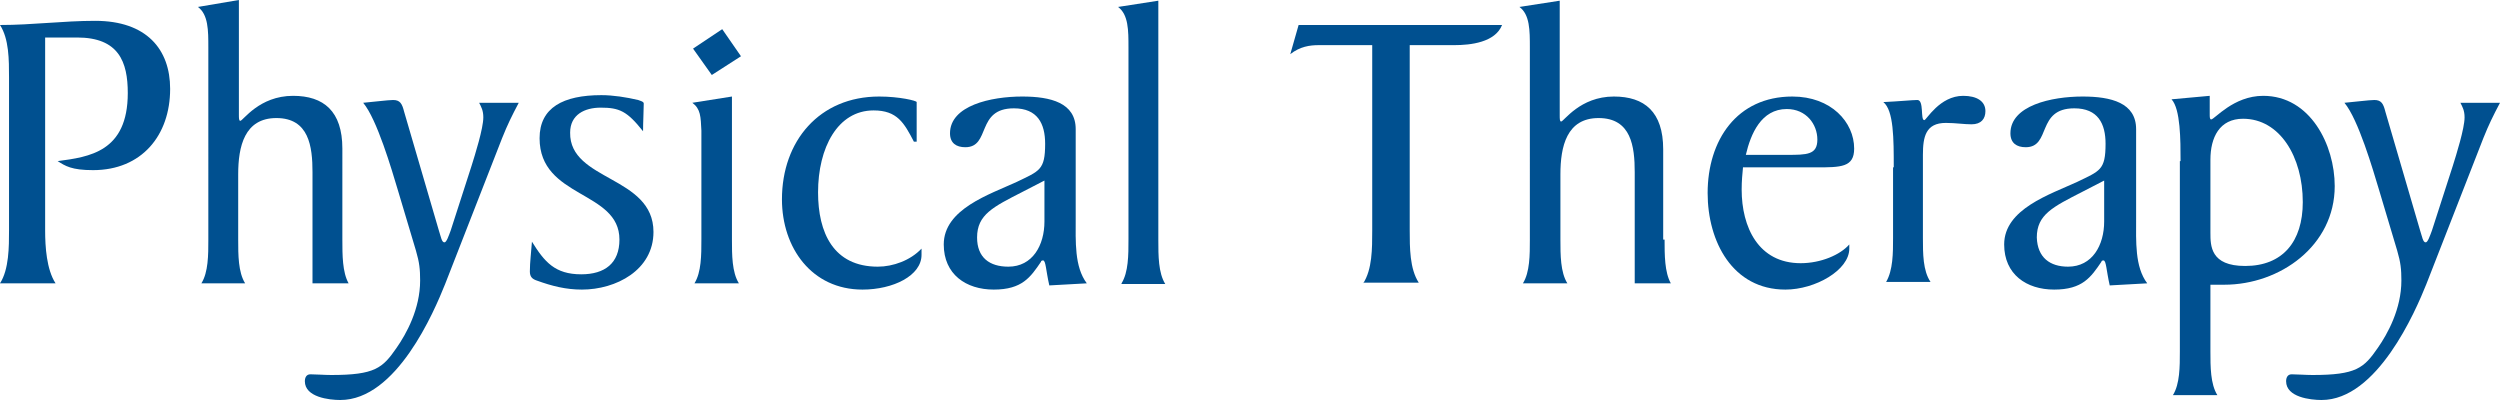 <?xml version="1.0" encoding="utf-8"?>
<!-- Generator: Adobe Illustrator 19.1.0, SVG Export Plug-In . SVG Version: 6.00 Build 0)  -->
<svg version="1.1" id="Layer_1" xmlns="http://www.w3.org/2000/svg" xmlns:xlink="http://www.w3.org/1999/xlink" x="0px" y="0px"
	 viewBox="0 0 360 57.7" style="enable-background:new 0 0 360 57.7;" xml:space="preserve">
<style type="text/css">
	.st0{fill:#005090;}
</style>
<path class="st0" d="M1.3,11.2c0-2.6,0-5.6-1.3-7.6C4.7,3.6,9.1,3,13.7,3c7.4,0,10.8,4.1,10.8,9.8c0,6.7-4.1,11.7-11.1,11.7
	c-3.1,0-4-0.6-5.1-1.3c4.5-0.6,10.1-1.3,10.1-9.8c0-4.5-1.3-8-7.3-8H6.5v27.8c0,2.3,0.2,5.6,1.5,7.6H0c1.3-2,1.3-5.3,1.3-7.6V11.2"
	/>
<path class="st0" d="M49.3,34.5c0,2.2,0,4.7,0.9,6.3H45v-16c0-3.7-0.5-7.8-5.2-7.8c-4.6,0-5.5,4.1-5.5,8.1v9.4c0,2.2,0,4.7,1,6.3H29
	c1-1.6,1-4.1,1-6.3V6.8c0-2.4,0-4.7-1.5-5.8L34.4,0v16.5c0,0.5,0,0.9,0.2,0.9c0.4,0,2.7-3.6,7.6-3.6c4.4,0,7.1,2.2,7.1,7.6V34.5"/>
<path class="st0" d="M74.7,14.8c-1,1.9-1.6,3.1-2.4,5.1l-8.2,21c-1.6,4-7,16.7-15.1,16.7c-1.6,0-5.1-0.4-5.1-2.7c0-0.5,0.2-1,0.8-1
	c0.8,0,2,0.1,3,0.1c6.3,0,7.4-1,9.4-3.9c1.4-2,3.4-5.6,3.4-9.7c0-1.6-0.1-2.6-0.6-4.3l-2.6-8.7c-0.9-3-3-10.2-5-12.6
	c1.2-0.1,3.6-0.4,4.3-0.4c1,0,1.3,0.5,1.6,1.7l5,17.1c0.3,0.9,0.4,1.7,0.8,1.7c0.3,0,0.6-0.9,0.9-1.7l3-9.3c0.5-1.6,1.7-5.4,1.7-7
	c0-1-0.3-1.5-0.6-2.1H74.7"/>
<path class="st0" d="M94.1,33.4c0,5.5-5.4,8.3-10.3,8.3c-2.3,0-4.3-0.5-6.5-1.3c-0.6-0.2-1-0.5-1-1.3c0-1.4,0.2-2.8,0.3-4.3
	c1.8,2.9,3.3,4.7,7.1,4.7c3.4,0,5.5-1.6,5.5-5c0-7.1-11.5-5.9-11.5-14.6c0-4.4,3.4-6.2,8.9-6.2c1.7,0,3.6,0.3,5.3,0.7
	c0.2,0.1,0.8,0.2,0.8,0.5c0,1-0.1,2.7-0.1,4c-2.3-2.9-3.4-3.4-6.1-3.4c-2.3,0-4.4,1-4.4,3.6C82,26.1,94.1,25.3,94.1,33.4"/>
<path class="st0" d="M104,4.2l2.7,3.9l-4.2,2.7L99.8,7L104,4.2 M105.4,13.9v20.6c0,2.2,0,4.7,1,6.3h-6.4c1-1.6,1-4.1,1-6.3V18.8
	c-0.1-2-0.1-3.1-1.3-4L105.4,13.9z"/>
<path class="st0" d="M131.9,20.4h-0.3c-1.4-2.7-2.4-4.5-5.8-4.5c-5.2,0-8,5.4-8,11.8c0,5.8,2.2,10.7,8.6,10.7c2.2,0,4.7-0.9,6.3-2.6
	v0.9c0,3-4.1,5-8.5,5c-7.3,0-11.6-6-11.6-13c0-8.4,5.4-14.8,14-14.8c2.9,0,5.4,0.6,5.4,0.8V20.4"/>
<path class="st0" d="M151.1,41.1c-0.5-2.2-0.5-3.6-0.9-3.6c-0.2,0-0.3,0.1-0.3,0.2c-1.5,2.2-2.7,4-6.8,4c-4,0-7.2-2.2-7.2-6.5
	c0-5.1,6.6-7.2,10.5-9c3.3-1.6,4.1-1.7,4.1-5.5c0-2.9-1.1-5.1-4.5-5.1c-5.5,0-3.3,5.6-7,5.6c-1.3,0-2.2-0.6-2.2-2
	c0-4,5.9-5.3,10.4-5.3c4.1,0,7.7,0.9,7.7,4.7v12.8c0,3.4-0.2,7,1.6,9.4L151.1,41.1 M145.2,38.4c3.5,0,5.2-3.1,5.2-6.5v-5.9l-3.1,1.6
	c-4.3,2.2-6.6,3.3-6.6,6.6C140.7,37.1,142.5,38.4,145.2,38.4z"/>
<path class="st0" d="M161.5,40.8c1-1.6,1-4.1,1-6.3V6.8c0-2.4,0-4.7-1.5-5.8l5.8-0.9v34.5c0,2.2,0,4.7,1,6.3H161.5"/>
<path class="st0" d="M196.3,40.8c1.3-2,1.3-5,1.3-7.6V6.5h-7.7c-1.3,0-2.7,0.2-4.1,1.3l1.2-4.2h29.3c-1,2.5-4.5,2.9-6.9,2.9h-6.4
	v26.6c0,2.6,0,5.6,1.3,7.6H196.3"/>
<path class="st0" d="M239.7,34.5c0,2.2,0,4.7,0.9,6.3h-5.2v-16c0-3.7-0.5-7.8-5.2-7.8c-4.6,0-5.5,4.1-5.5,8.1v9.4c0,2.2,0,4.7,1,6.3
	h-6.4c1-1.6,1-4.1,1-6.3V6.8c0-2.4,0-4.7-1.5-5.8l5.8-0.9v16.5c0,0.5,0,0.9,0.2,0.9c0.4,0,2.7-3.6,7.6-3.6c4.4,0,7.1,2.2,7.1,7.6
	V34.5"/>
<path class="st0" d="M251,24c-0.1,1.1-0.2,2-0.2,3.3c0,5.4,2.4,10.6,8.5,10.6c2.9,0,5.7-1.2,7-2.7v0.6c0,3.1-4.9,5.9-9.2,5.9
	c-7.6,0-11.2-6.9-11.2-13.9c0-7.6,4.2-13.9,12.2-13.9c5.6,0,8.9,3.7,8.9,7.5c0,2.7-1.9,2.7-5.5,2.7H251 M257.3,22.3
	c2.9,0,4.4,0,4.4-2.2c0-2.2-1.6-4.4-4.4-4.4c-3.7,0-5.2,3.6-5.9,6.6H257.3z"/>
<path class="st0" d="M272.7,24.1c0-4.1,0-8.2-1.5-9.4c2.2-0.1,4.2-0.3,4.9-0.3c1,0,0.4,2.9,1,2.9c0.3,0,2.2-3.5,5.6-3.5
	c2,0,3.2,0.8,3.2,2.2c0,1.1-0.6,1.9-2,1.9c-1.1,0-2.3-0.2-3.7-0.2c-2.9,0-3.3,2-3.3,4.6v12c0,2.2,0,4.7,1.1,6.3h-6.4
	c1-1.7,1-4.2,1-6.3V24.1"/>
<path class="st0" d="M303.8,41.1c-0.5-2.2-0.5-3.6-0.9-3.6c-0.2,0-0.3,0.1-0.3,0.2c-1.5,2.2-2.7,4-6.8,4c-4,0-7.2-2.2-7.2-6.5
	c0-5.1,6.6-7.2,10.5-9c3.3-1.6,4.1-1.7,4.1-5.5c0-2.9-1.1-5.1-4.5-5.1c-5.5,0-3.3,5.6-7,5.6c-1.3,0-2.2-0.6-2.2-2
	c0-4,5.9-5.3,10.4-5.3c4.1,0,7.7,0.9,7.7,4.7v12.8c0,3.4-0.2,7,1.6,9.4L303.8,41.1 M297.8,38.4c3.5,0,5.2-3.1,5.2-6.5v-5.9l-3.1,1.6
	c-4.3,2.2-6.6,3.3-6.6,6.6C293.4,37.1,295.2,38.4,297.8,38.4z"/>
<path class="st0" d="M314,23.2c0-3,0-7.5-1.3-8.9l5.5-0.5v2.7c0,0.3,0,0.7,0.2,0.7c0.5,0,3.2-3.4,7.5-3.4c6.8,0,10.3,7.1,10.3,13
	c0,8.6-7.9,14.2-15.9,14.2h-2v9.6c0,2.2,0,4.7,1,6.3h-6.4c1-1.6,1-4.1,1-6.3V23.2 M318.3,33.5c0,1.9,0,4.8,5,4.8
	c5.4,0,8.3-3.5,8.3-9.2c0-6.5-3.3-12-8.6-12c-3.4,0-4.7,2.7-4.7,5.9V33.5z"/>
<path class="st0" d="M360,14.8c-1,1.9-1.6,3.1-2.4,5.1l-8.2,21c-1.6,4-7.1,16.7-15.1,16.7c-1.6,0-5.1-0.4-5.1-2.7c0-0.5,0.2-1,0.8-1
	c0.8,0,2,0.1,3,0.1c6.3,0,7.4-1,9.4-3.9c1.4-2,3.4-5.6,3.4-9.7c0-1.6-0.1-2.6-0.6-4.3l-2.6-8.7c-0.9-3-3-10.2-5-12.6
	c1.2-0.1,3.6-0.4,4.3-0.4c1,0,1.3,0.5,1.6,1.7l5,17.1c0.3,0.9,0.4,1.7,0.8,1.7c0.3,0,0.6-0.9,0.9-1.7l3-9.3c0.5-1.6,1.7-5.4,1.7-7
	c0-1-0.3-1.5-0.6-2.1H360"/>
</svg>
